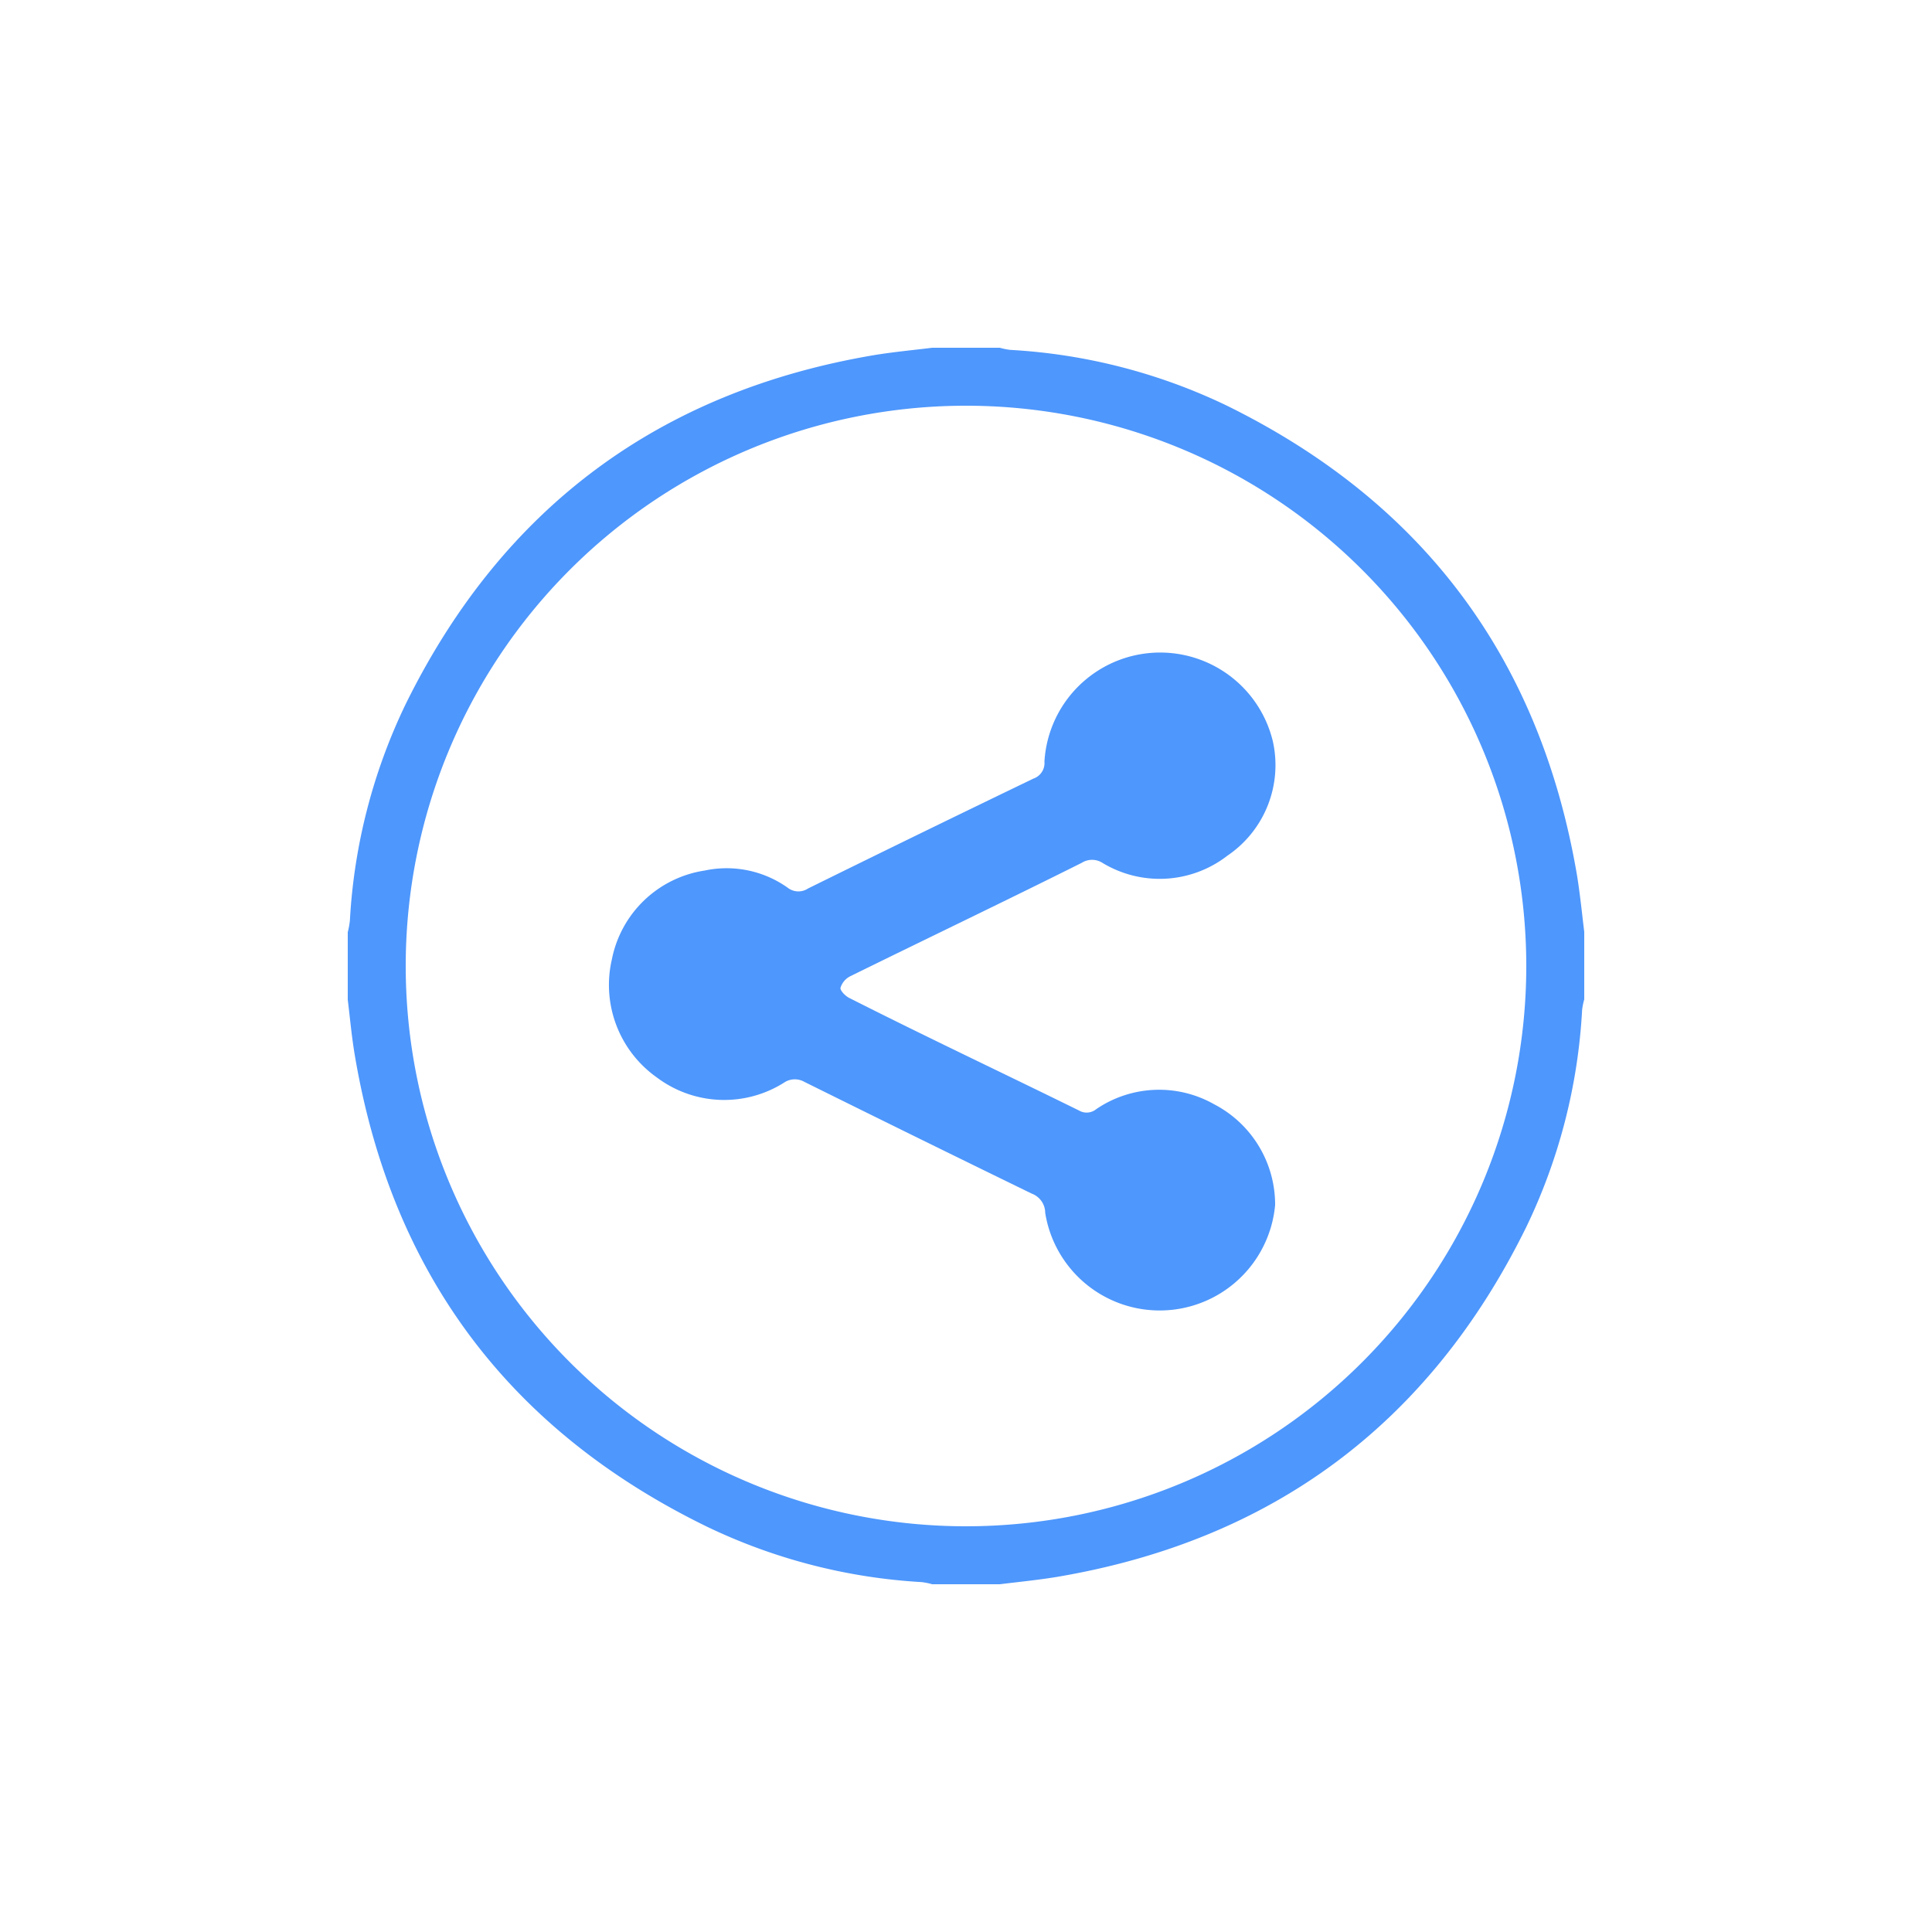 <svg id="Layer_1" data-name="Layer 1" xmlns="http://www.w3.org/2000/svg" viewBox="0 0 100 100"><defs><style>.cls-1{fill:#4e97fc;}</style></defs><title>canvaicon</title><path class="cls-1" d="M48.25,18h3.5a3.45,3.45,0,0,0,.54.11A29.64,29.64,0,0,1,63.51,21q15.27,7.52,18.12,24.33c.16,1,.25,1.93.37,2.9v3.5a3.45,3.45,0,0,0-.11.54A29.5,29.5,0,0,1,79,63.51C74,73.68,65.86,79.75,54.65,81.63c-1,.16-1.93.25-2.9.37h-3.5a3.45,3.45,0,0,0-.54-.11A29.55,29.55,0,0,1,36.55,79Q21.22,71.5,18.37,54.65c-.17-1-.25-1.93-.37-2.9v-3.5a4.21,4.21,0,0,0,.11-.6A29.48,29.48,0,0,1,21,36.44c5-10.15,13.13-16.2,24.31-18.07C46.31,18.21,47.28,18.12,48.25,18ZM79,50A29,29,0,1,0,50,79,29,29,0,0,0,79,50Z"/><path class="cls-1" d="M66,62.37a6,6,0,0,1-11.9.41,1.07,1.07,0,0,0-.7-1Q47.53,58.92,41.64,56a1,1,0,0,0-1,0A5.8,5.8,0,0,1,34,55.77a5.86,5.86,0,0,1-2.33-6.11,5.78,5.78,0,0,1,4.8-4.6,5.46,5.46,0,0,1,4.29.88.9.9,0,0,0,1.06.05q5.82-2.87,11.67-5.69a.85.85,0,0,0,.57-.88,6,6,0,0,1,11.82-1.06,5.66,5.66,0,0,1-2.35,5.93,5.72,5.72,0,0,1-6.47.37,1,1,0,0,0-1.07,0c-4,2-8,3.91-12,5.88a1,1,0,0,0-.49.6c0,.15.26.42.47.52,3.95,2,7.92,3.87,11.88,5.82a.78.78,0,0,0,.89-.07,5.78,5.78,0,0,1,6.11-.25A5.85,5.85,0,0,1,66,62.37Z"/></svg>